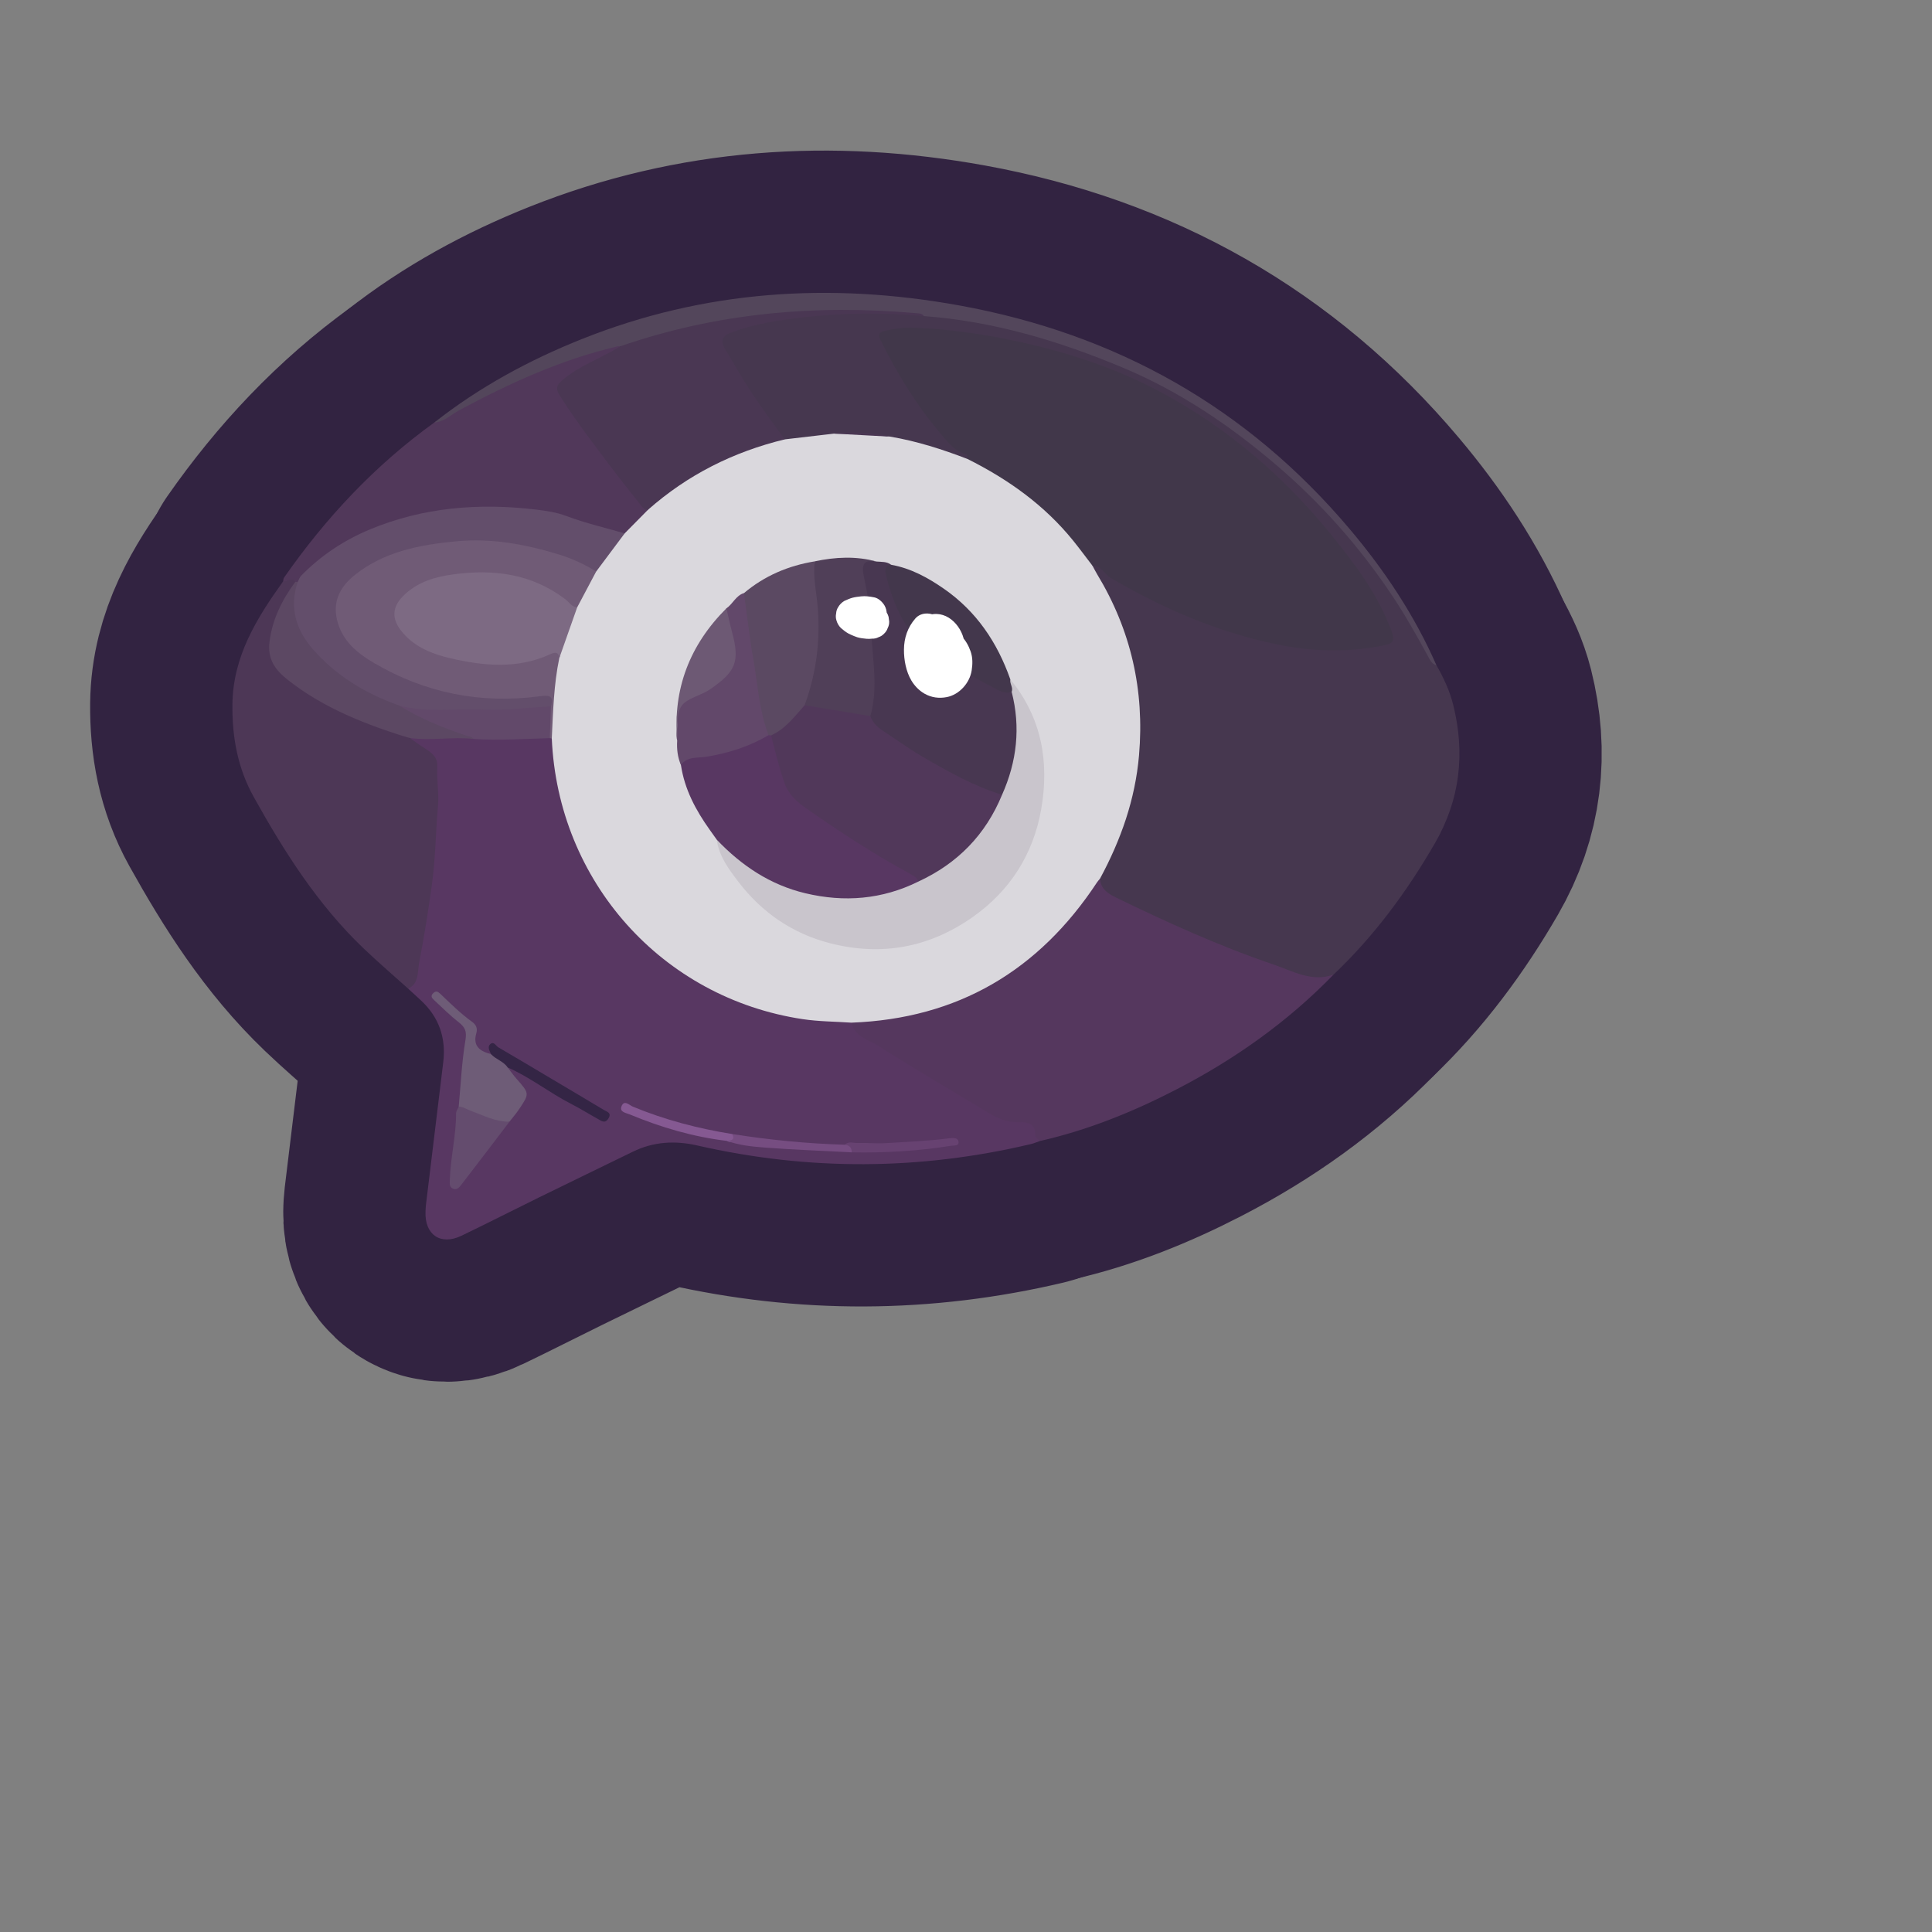 <?xml version="1.0" encoding="UTF-8"?>
<svg id="Pattern" xmlns="http://www.w3.org/2000/svg" width="280" height="280" xmlns:xlink="http://www.w3.org/1999/xlink" viewBox="0 0 280 280">
  <rect x="0" y="0" width="280" height="280" fill="#808080" stroke="none"/>
  <a xlink:href="https://www.notion.so/dmmnotes/discourse-markers-89d9e84773b7402488dabc6e39e1691b?pvs=4">
    <g>
      <g>
        <path d="M193.259,141.254c5.879-5.571,10.624-12.007,14.675-19.001,3.693-6.377,4.434-13.103,2.659-20.162-.503-2-1.379-3.878-2.41-5.672-1.698-2.279-2.731-4.939-4.229-7.341-2.221-3.561-4.558-7.024-7.213-10.28-7.839-9.613-17.199-17.406-28.141-23.214-8.25-4.379-17.047-7.32-26.232-9.073-2.846-.543-5.678-1.167-8.596-1.189-8.402-.646-16.747-.365-24.997,1.507-1.041.236-2.065.519-3.027.985-1.577.765-1.853,1.386-1.035,2.944,1.374,2.616,2.877,5.164,4.568,7.59,1.346,1.931,2.488,4.036,4.455,5.466,2.439.329,4.805-.295,7.202-.543,2.656-.237,5.289-.038,7.908.4,3.275.859,6.608,1.52,9.758,2.817.489.201,1.001.34,1.531.125.605-.553.219-.945-.243-1.275-4.531-3.239-7.129-7.998-9.91-12.608-.55-.911-.977-1.897-1.507-2.822-.598-1.045-.204-1.508.845-1.735.699-.151,1.393-.266,2.111-.248,9.203.227,18.069,2.14,26.77,5.093,11.618,3.943,21.191,10.884,29.713,19.529,4.398,4.461,8.148,9.372,11.35,14.734.766,1.284,1.286,2.654,1.82,4.038.46,1.193.027,1.618-1.072,1.825-4.059.765-8.143.834-12.206.215-9.084-1.383-17.44-4.803-25.378-9.334-.825-.471-1.622-.974-2.343-1.601-.535-.465-1.107-.968-1.876-.378-.111.911.488,1.552.881,2.262,7.339,13.232,7.517,26.665,1.144,40.285-.4.855-.875,1.678-1.121,2.6-.118,1.62.898,2.499,2.163,3.13,6.657,3.325,13.423,6.406,20.428,8.937,2.164.782,4.341,1.533,6.507,2.309,1.767.632,3.428.812,5.048-.314Z" fill="none" stroke="#322341" stroke-linecap="round" stroke-linejoin="round" stroke-width="41.239"/>
        <path d="M59.157,143.285c.605.556,1.212,1.111,1.816,1.669,2.629,2.427,3.69,5.435,3.268,8.965-.822,6.87-1.667,13.738-2.499,20.607-.043.352-.059.709-.073,1.063-.138,3.364,2.185,4.958,5.209,3.504,3.781-1.818,7.516-3.728,11.283-5.576,4.51-2.212,9.034-4.394,13.547-6.599,3.001-1.466,6.108-1.646,9.333-.91,16.132,3.684,32.254,3.617,48.357-.199.453-.107.886-.297,1.329-.449-.636-2.933-.655-2.995-3.491-3.194-1.661-.116-3.062-.824-4.42-1.662-5.466-3.372-11.079-6.503-16.452-10.03-1.096-.719-2.126-1.468-2.938-2.499-.757-.435-1.604-.39-2.425-.415-10.32-.316-19.319-3.992-26.874-10.955-7.79-7.179-12.311-16.105-13.426-26.697-.11-1.044-.04-2.144-.684-3.08-.169-.122-.351-.208-.551-.265-3.614-.14-7.226.253-10.839.007-2.52-.247-5.042.092-7.563-.049-.529-.03-1.059-.007-1.538.273-.474.879.332,1.172.797,1.427,2.004,1.097,2.503,2.702,2.565,4.966.243,8.737-.907,17.303-2.566,25.835-.282,1.452-.678,2.868-1.164,4.261Z" fill="none" stroke="#322341" stroke-linecap="round" stroke-linejoin="round" stroke-width="41.239"/>
        <path d="M123.392,148.213c.486,2.035,2.469,2.453,3.88,3.349,5.323,3.381,10.773,6.56,16.168,9.827,1.289.781,2.64,1.282,4.173,1.245,1.348-.032,2.504.187,2.434,1.979-.009.24.441.498.678.747,6.94-1.569,13.475-4.222,19.774-7.474,8.446-4.361,16.119-9.795,22.759-16.633-3.136,1.12-5.841-.498-8.615-1.44-7.896-2.682-15.475-6.126-22.967-9.767-1.163-.565-2.161-1.259-2.254-2.71-.902-.176-1.032.638-1.347,1.122-6.539,10.048-15.916,15.925-27.42,18.657-1.839.437-3.733.59-5.625.672-.575.025-1.201-.132-1.639.425Z" fill="none" stroke="#322341" stroke-linecap="round" stroke-linejoin="round" stroke-width="41.239"/>
        <path d="M59.157,143.285c1.611-.762,1.336-2.451,1.581-3.716.735-3.79,1.339-7.609,1.866-11.443.515-3.753.535-7.512.868-11.261.172-1.934-.212-3.859-.093-5.809.102-1.658-1.417-2.3-2.564-3.101-.477-.333-.955-.666-1.432-1-.474-.817-1.364-.869-2.127-1.125-5.224-1.752-10.266-3.869-14.697-7.229-3.15-2.389-3.671-3.966-2.62-7.798.457-1.667,1.222-3.186,2.133-4.646.367-.588.907-1.109.894-1.885-.627-1.067-1.276-.541-1.925-.027-3.856,5.37-7.283,10.913-7.356,17.846-.05,4.733.75,9.214,3.104,13.438,4.42,7.93,9.244,15.544,15.851,21.868,2.114,2.023,4.341,3.928,6.517,5.886Z" fill="none" stroke="#322341" stroke-linecap="round" stroke-linejoin="round" stroke-width="41.239"/>
        <path d="M41.041,84.245c.581.109,1.206-.695,1.756.084.169.132.345.143.53.036,8.237-8.258,18.501-10.661,29.737-10.4,5.221.121,10.134,1.522,15.012,3.173.726.246,1.423.601,2.225.505,1.555-.909,2.947-1.985,3.724-3.684-3.985-5.112-8.092-10.134-11.674-15.55-1.547-2.339-1.56-2.427.756-4.013,1.756-1.203,3.735-2.017,5.581-3.066.493-.28,1.324-.33,1.114-1.259-.768-.452-1.509-.086-2.226.123-8.376,2.441-16.395,5.687-23.655,10.617-.303.205-.677.193-.961.412-8.618,6.204-15.759,13.838-21.816,22.521-.089.128-.07.332-.102.501Z" fill="none" stroke="#322341" stroke-linecap="round" stroke-linejoin="round" stroke-width="41.239"/>
        <path d="M62.959,61.224c1.427-.091,2.4-1.126,3.562-1.751,7.323-3.938,14.844-7.375,22.986-9.278.111-.026.235.003.353.007.787.388,1.503-0,2.223-.222,9.034-2.78,18.271-4.243,27.72-4.637,4.141-.173,8.249 0,12.37.198.574.028,1.19-.113,1.716.265,10.094.751,19.643,3.61,28.918,7.507,8.129,3.415,15.345,8.277,22.037,13.971,6.547,5.571,12.185,11.936,16.956,19.085,1.865,2.795,3.503,5.718,5.114,8.66.312.57.554,1.192,1.269,1.39-3.159-7.207-7.473-13.693-12.522-19.684-14.919-17.7-33.918-28.349-56.626-32.468-18.677-3.387-36.97-2.21-54.719,4.877-7.661,3.059-14.855,6.964-21.358,12.08Z" fill="none" stroke="#322341" stroke-linecap="round" stroke-linejoin="round" stroke-width="41.239"/>
        <path d="M93.884,73.907c-1.116,1.13-2.233,2.261-3.349,3.391-2.044,1.364-3.127,3.524-4.512,5.436-1.012,1.743-1.966,3.516-2.83,5.339-1.106,2.448-1.864,5.014-2.615,7.586-.876,3.225-.725,6.547-.949,9.833-.037.538.016,1.061.34,1.521.896,20.717,15.96,37.612,36.352,40.688,2.33.351,4.713.349,7.071.511,15.41-.575,27.17-7.537,35.598-20.335.127-.192.288-.361.433-.541,3.02-5.598,5.101-11.468,5.654-17.874.812-9.422-1.171-18.145-6.061-26.223-.242-.399-.449-.82-.672-1.231-.089-1.142-.87-1.933-1.511-2.747-3.926-4.981-8.659-9.021-14.284-11.982-.721-.38-1.433-.851-2.318-.755-3.644-1.397-7.348-2.591-11.208-3.241-2.705-.324-5.419-.468-8.143-.44-2.385.278-4.77.557-7.155.835-2.02-.192-3.811.673-5.628,1.307-4.785,1.67-9.147,4.114-12.983,7.451-.483.42-1.045.793-1.231,1.47Z" fill="none" stroke="#322341" stroke-linecap="round" stroke-linejoin="round" stroke-width="41.239"/>
        <path d="M140.231,66.525c5.88,2.938,11.14,6.681,15.305,11.835.965,1.194,1.874,2.432,2.809,3.65,1.284-.08,1.681,1.186,2.578,1.714,7.531,4.433,15.475,7.859,24.045,9.644,5.11,1.065,10.291,1.231,15.458.184,1.265-.256,1.863-.432,1.221-2.152-1.96-5.246-5.228-9.591-8.682-13.858-6.876-8.495-15.045-15.507-24.659-20.672-6.772-3.639-14.08-5.976-21.628-7.554-4.689-.98-9.4-1.625-14.184-1.825-1.442-.061-2.802.128-4.198.442-.94.212-1.074.558-.699,1.315,2.441,4.934,5.313,9.611,8.885,13.793.902,1.056,1.87,2.328,3.407,2.745.344.093.343.439.343.74Z" fill="none" stroke="#322341" stroke-linecap="round" stroke-linejoin="round" stroke-width="41.239"/>
        <path d="M93.884,73.907c5.748-5.09,12.4-8.425,19.842-10.228-1.592-2.233-3.242-4.427-4.757-6.711-1.336-2.013-2.517-4.129-3.778-6.193-.756-1.237-.732-2.035.88-2.628,3.355-1.233,6.856-1.746,10.347-2.156,5.803-.681,11.641-.702,17.472-.186-.271-.405-.7-.379-1.111-.416-14.632-1.298-28.975-.024-42.919,4.811-2.715,1.732-5.836,2.743-8.349,4.873-.991.84-.935,1.382-.337,2.329,2.325,3.677,4.989,7.108,7.597,10.579,1.375,1.83,2.833,3.598,4.236,5.408.237.305.504.48.876.518Z" fill="none" stroke="#322341" stroke-linecap="round" stroke-linejoin="round" stroke-width="41.239"/>
        <path d="M120.88,62.844c2.714.147,5.429.293,8.143.44-2.688-.629-5.403-.774-8.143-.44Z" fill="none" stroke="#322341" stroke-linecap="round" stroke-linejoin="round" stroke-width="41.239"/>
        <path d="M83.651,88.019c.918-1.732,1.836-3.464,2.754-5.196-.218-.778-.88-1.101-1.52-1.387-9.997-4.453-20.095-5.022-30.267-.637-2.248.969-4.219,2.345-5.479,4.591-1.573,2.806-.99,6.193,1.649,8.663,3.139,2.936,6.876,4.796,10.987,5.923,5.4,1.48,10.862,2.411,16.478,1.459,1.01-.171,1.303.227,1.159,1.147.003,1.472-.577,2.979.271,4.396.095.015.19.028.286.038.192-3.895.287-7.799,1.087-11.637.362-.854-.134-1.064-.834-1.079-.42-.009-.808.169-1.198.311-5.78,2.108-11.419,1.341-16.97-.874-1.392-.556-2.6-1.431-3.504-2.65-1.193-1.608-1.076-3.033.323-4.454,1.426-1.449,3.232-2.239,5.165-2.603,6.461-1.217,12.639-.825,18.012,3.559.457.373.94.763,1.601.431Z" fill="none" stroke="#322341" stroke-linecap="round" stroke-linejoin="round" stroke-width="41.239"/>
        <path d="M43.146,84.349c-.116-.005-.233-.011-.349-.019-1.901,2.588-3.296,5.331-3.73,8.621-.35,2.655.883,4.202,2.727,5.646,4.805,3.764,10.331,6.051,16.072,7.904.502.162,1.012.303,1.518.454,3.078.419,6.171-.208,9.25.137-.016-.928-.842-.884-1.387-1.066-3.207-1.075-6.226-2.574-9.264-4.029-3.75-1.608-7.298-3.551-10.391-6.255-3.206-2.804-5.121-6.123-4.268-10.565.057-.297.033-.585-.178-.829Z" fill="none" stroke="#322341" stroke-linecap="round" stroke-linejoin="round" stroke-width="41.239"/>
        <path d="M73.832,162.567c.464-.596.964-1.168,1.385-1.794,1.543-2.294,1.526-2.295-.362-4.428-.46-.52-.857-1.096-1.284-1.647-.226-1.363-1.274-1.698-2.408-1.926-1.57-.395-2.675-1.153-2.135-3.006.222-.762-.056-1.278-.604-1.671-1.677-1.204-3.132-2.655-4.62-4.07-.361-.343-.627-.468-1.026-.081-.46.444-.135.748.163,1.024,1.161,1.077,2.284,2.205,3.529,3.177.923.721,1.204,1.31.985,2.607-.538,3.176-.676,6.421-.974,9.638,2.242,1.43,4.478,2.881,7.352,2.177Z" fill="none" stroke="#322341" stroke-linecap="round" stroke-linejoin="round" stroke-width="41.239"/>
        <path d="M57.857,102.244c3.075,1.945,6.435,3.256,9.862,4.414.328.111.706.082.913.436,3.687.254,7.368-.025,11.051-.117.056-1.536.112-3.072.168-4.608-.608-.654-1.391-.537-2.152-.474-4.819.397-9.652.307-14.479.427-1.119.028-2.237-.078-3.343-.298-.689-.137-1.399-.323-2.021.22Z" fill="none" stroke="#322341" stroke-linecap="round" stroke-linejoin="round" stroke-width="41.239"/>
        <path d="M73.832,162.567c-2.059.017-3.845-.944-5.705-1.624-.546-.199-1.025-.581-1.647-.553-.133.326-.382.653-.381.979.01,3.203-.799,6.326-.9,9.515-.017.528-.145,1.158.469,1.397.618.241.998-.333,1.297-.72,2.31-2.981,4.582-5.993,6.866-8.994Z" fill="none" stroke="#322341" stroke-linecap="round" stroke-linejoin="round" stroke-width="41.239"/>
        <path d="M71.163,152.773c.699.771,1.807,1.031,2.408,1.926,3.263,1.424,6.052,3.674,9.207,5.288,1.315.673,2.571,1.462,3.865,2.176.494.273,1.016.735,1.517-.039.552-.853-.224-1.008-.677-1.281-2.633-1.584-5.279-3.145-7.921-4.714-2.438-1.448-4.869-2.909-7.322-4.33-.365-.212-.665-.919-1.167-.493-.483.41-.124.983.091,1.467Z" fill="none" stroke="#322341" stroke-linecap="round" stroke-linejoin="round" stroke-width="41.239"/>
        <path d="M106.129,164.356c-4.954-.796-9.778-2.053-14.425-3.978-.483-.2-1.239-1.038-1.627-.055-.34.862.647.961,1.2,1.191,4.53,1.882,9.201,3.258,14.088,3.834.409.309.763.167,1.033-.182.282-.364.077-.624-.269-.81Z" fill="none" stroke="#322341" stroke-linecap="round" stroke-linejoin="round" stroke-width="41.239"/>
        <path d="M106.129,164.356c.412.844-.159.931-.764.992,1.774.643,3.647.826,5.493.966,4.184.319,8.381.472,12.573.692.339-.97-.001-1.33-.992-1.104-5.47-.157-10.905-.694-16.31-1.546Z" fill="none" stroke="#322341" stroke-linecap="round" stroke-linejoin="round" stroke-width="41.239"/>
        <path d="M122.439,165.902c.653.079,1.021.413.993,1.104,4.812.09,9.601-.18,14.357-.946.442-.071,1.167.061,1.133-.536-.039-.676-.811-.624-1.3-.56-3.083.401-6.182.519-9.281.707-1.365.083-2.701-.067-4.049-.022-.623.021-1.3-.301-1.852.253Z" fill="none" stroke="#322341" stroke-linecap="round" stroke-linejoin="round" stroke-width="41.239"/>
        <path d="M57.857,102.244c4.001,1.093,8.1.402,12.148.588,3.268.15,6.564-.287,9.846-.463.527-1.738-.543-1.605-1.677-1.456-8.537,1.121-16.562-.475-23.965-4.827-2.419-1.422-4.627-3.171-5.366-6.254-.696-2.903.681-4.994,2.599-6.52,4.25-3.383,9.408-4.364,14.714-4.866,5.098-.482,9.97.436,14.785,1.895,1.919.581,3.747,1.425,5.464,2.483,1.377-1.841,2.753-3.683,4.129-5.524-2.82-.816-5.697-1.479-8.436-2.51-1.454-.547-2.972-.765-4.398-.936-8.254-.989-16.385-.345-24.143,2.896-3.733,1.559-7.074,3.782-9.919,6.693-.232.237-.332.602-.493.907-1.235,3.662-.255,6.916,2.154,9.686,3.388,3.896,7.697,6.504,12.558,8.209Z" fill="none" stroke="#322341" stroke-linecap="round" stroke-linejoin="round" stroke-width="41.239"/>
        <path d="M103.88,121.695c.318,2.379,1.721,4.241,3.094,6.049,3.432,4.519,7.927,7.595,13.436,8.985,7.368,1.858,14.219.61,20.488-3.771,5.512-3.852,8.86-9.189,10-15.676,1.194-6.794.091-13.277-4.474-18.818-.593.599-.205,1.287-.185,1.944,1.116,4.934.663,9.723-1.329,14.367-2.33,5.851-6.434,10.005-12.111,12.656-9.983,4.283-18.946,2.603-26.978-4.587-.567-.508-1.095-1.103-1.941-1.148Z" fill="none" stroke="#322341" stroke-linecap="round" stroke-linejoin="round" stroke-width="41.239"/>
        <path d="M103.88,121.695c3.577,3.753,7.74,6.549,12.843,7.763,5.644,1.342,11.118.9,16.363-1.689.248-1.151-.757-1.359-1.403-1.726-4.779-2.71-9.342-5.751-13.931-8.764-2.737-1.796-3.944-4.254-4.645-7.19-.301-1.26-.5-2.547-1.309-3.622-.166-.092-.344-.136-.534-.136-3.611,1.702-7.407,2.753-11.355,3.31-.614.087-1.547.102-1.223,1.231.525,3.518,2.145,6.548,4.179,9.395.339.475.677.951,1.015,1.427Z" fill="none" stroke="#322341" stroke-linecap="round" stroke-linejoin="round" stroke-width="41.239"/>
        <path d="M145.227,115.185c2.152-4.817,2.711-9.783,1.392-14.923-4.119-1.554-7.844-3.797-11.487-6.256-3.474-2.346-4.713-5.916-5.963-9.562-.298-.87-.393-1.725-.018-2.591-.63-.487-1.385-.411-2.111-.47-2.413-.465-2.726-.276-2.318,2.061.869,4.968,1.211,9.974,1.437,15.001.075,1.673-.177,3.301-.34,4.944.072,1.145.664,1.972,1.567,2.64,4.962,3.669,10.348,6.587,15.978,9.077.601.266,1.224.469,1.863.08Z" fill="none" stroke="#322341" stroke-linecap="round" stroke-linejoin="round" stroke-width="41.239"/>
        <path d="M83.651,88.019c-.803-.053-1.171-.754-1.723-1.174-4.878-3.706-10.406-4.402-16.284-3.596-2.563.351-4.955,1.053-6.918,2.84-1.987,1.809-2.089,3.654-.279,5.704,1.806,2.045,4.253,3.007,6.782,3.595,4.821,1.122,9.674,1.6,14.405-.521.626-.281,1.277-.577,1.422.509.865-2.452,1.73-4.905,2.595-7.358Z" fill="none" stroke="#322341" stroke-linecap="round" stroke-linejoin="round" stroke-width="41.239"/>
        <path d="M111.388,106.549c.121.009.242.018.363.028,1.015.232,1.657-.466,2.291-1.019,1.188-1.037,2.295-2.167,3.086-3.562,2.656-6.773,2.433-13.678.958-20.641-3.826.624-7.278,2.085-10.259,4.596-.442.662-.209,1.373-.144,2.069.499,5.302,1.448,10.537,2.365,15.777.18,1.029.244,2.153,1.34,2.753Z" fill="none" stroke="#322341" stroke-linecap="round" stroke-linejoin="round" stroke-width="41.239"/>
        <path d="M118.086,81.354c-.303,2.232.24,4.423.42,6.62.403,4.906-.209,9.625-1.89,14.228.359.533.911.769,1.501.85,2.343.322,4.669.761,7.025.992.36.035.71-.002.998-.259,1.162-4.114.287-8.258.132-12.385-.103-2.743-.556-5.46-1.129-8.152-.332-1.563.3-2.225,1.897-1.867-2.982-.816-5.968-.657-8.955-.028Z" fill="none" stroke="#322341" stroke-linecap="round" stroke-linejoin="round" stroke-width="41.239"/>
        <path d="M111.388,106.549c-1.37-3.545-1.561-7.331-2.21-11.019-.558-3.174-.909-6.385-1.351-9.58-1.179.356-1.611,1.573-2.547,2.209-.607,1.332.081,2.545.399,3.768.93,3.581.392,5.17-2.614,7.295-.773.547-1.51,1.244-2.404,1.495-2.098.589-2.737,1.955-2.526,3.969.092.874-.235,1.761.008,2.642-.078,1.222.058,2.41.544,3.545.908-1.281,2.396-.994,3.624-1.191,3.226-.52,6.262-1.48,9.078-3.133Z" fill="none" stroke="#322341" stroke-linecap="round" stroke-linejoin="round" stroke-width="41.239"/>
        <path d="M129.151,81.852c-1.098.169-.867.97-.705,1.634,1.269,5.198,3.59,9.683,8.518,12.366,2.486,1.354,4.96,2.731,7.467,4.046.658.345,1.394.641,2.188.363.253-.634-.314-1.179-.195-1.798-1.88-5.349-4.91-9.863-9.62-13.131-2.335-1.62-4.805-2.974-7.653-3.481Z" fill="none" stroke="#322341" stroke-linecap="round" stroke-linejoin="round" stroke-width="41.239"/>
        <path d="M98.142,107.328c.155-1.697-.213-3.74.616-4.989.774-1.166,2.792-1.503,4.162-2.447,3.738-2.577,4.332-4.003,3.168-8.306-.306-1.132-.541-2.284-.808-3.427-5.303,5.301-7.78,11.654-7.138,19.169Z" fill="none" stroke="#322341" stroke-linecap="round" stroke-linejoin="round" stroke-width="41.239"/>
        <path d="M126.139,103.785c-3.175-.528-6.349-1.055-9.524-1.583-1.46,1.638-2.774,3.438-4.865,4.374.601,2.324,1.157,4.658,1.958,6.929.587,1.667,1.8,2.713,3.172,3.673,4.88,3.416,9.864,6.664,15.102,9.51.468.254.948.502,1.104,1.079,5.68-2.619,9.76-6.782,12.141-12.583-4.138-1.266-7.871-3.394-11.578-5.549-1.979-1.151-3.834-2.513-5.752-3.769-.798-.522-1.435-1.166-1.758-2.082Z" fill="none" stroke="#322341" stroke-linecap="round" stroke-linejoin="round" stroke-width="41.239"/>
      </g>
      <g>
        <path d="M193.259,141.254c5.879-5.571,10.624-12.007,14.675-19.001,3.693-6.377,4.434-13.103,2.659-20.162-.503-2-1.379-3.878-2.41-5.672-1.698-2.279-2.731-4.939-4.229-7.341-2.221-3.561-4.558-7.024-7.213-10.28-7.839-9.613-17.199-17.406-28.141-23.214-8.25-4.379-17.047-7.32-26.232-9.073-2.846-.543-5.678-1.167-8.596-1.189-8.402-.646-16.747-.365-24.997,1.507-1.041.236-2.065.519-3.027.985-1.577.765-1.853,1.386-1.035,2.944,1.374,2.616,2.877,5.164,4.568,7.59,1.346,1.931,2.488,4.036,4.455,5.466,2.439.329,4.805-.295,7.202-.543,2.656-.237,5.289-.038,7.908.4,3.275.859,6.608,1.52,9.758,2.817.489.201,1.001.34,1.531.125.605-.553.219-.945-.243-1.275-4.531-3.239-7.129-7.998-9.91-12.608-.55-.911-.977-1.897-1.507-2.822-.598-1.045-.204-1.508.845-1.735.699-.151,1.393-.266,2.111-.248,9.203.227,18.069,2.14,26.77,5.093,11.618,3.943,21.191,10.884,29.713,19.529,4.398,4.461,8.148,9.372,11.35,14.734.766,1.284,1.286,2.654,1.82,4.038.46,1.193.027,1.618-1.072,1.825-4.059.765-8.143.834-12.206.215-9.084-1.383-17.44-4.803-25.378-9.334-.825-.471-1.622-.974-2.343-1.601-.535-.465-1.107-.968-1.876-.378-.111.911.488,1.552.881,2.262,7.339,13.232,7.517,26.665,1.144,40.285-.4.855-.875,1.678-1.121,2.6-.118,1.62.898,2.499,2.163,3.13,6.657,3.325,13.423,6.406,20.428,8.937,2.164.782,4.341,1.533,6.507,2.309,1.767.632,3.428.812,5.048-.314Z" fill="#46374f" stroke-width="0"/>
        <path d="M59.157,143.285c.605.556,1.212,1.111,1.816,1.669,2.629,2.427,3.69,5.435,3.268,8.965-.822,6.87-1.667,13.738-2.499,20.607-.043.352-.059.709-.073,1.063-.138,3.364,2.185,4.958,5.209,3.504,3.781-1.818,7.516-3.728,11.283-5.576,4.51-2.212,9.034-4.394,13.547-6.599,3.001-1.466,6.108-1.646,9.333-.91,16.132,3.684,32.254,3.617,48.357-.199.453-.107.886-.297,1.329-.449-.636-2.933-.655-2.995-3.491-3.194-1.661-.116-3.062-.824-4.42-1.662-5.466-3.372-11.079-6.503-16.452-10.03-1.096-.719-2.126-1.468-2.938-2.499-.757-.435-1.604-.39-2.425-.415-10.32-.316-19.319-3.992-26.874-10.955-7.79-7.179-12.311-16.105-13.426-26.697-.11-1.044-.04-2.144-.684-3.08-.169-.122-.351-.208-.551-.265-3.614-.14-7.226.253-10.839.007-2.52-.247-5.042.092-7.563-.049-.529-.03-1.059-.007-1.538.273-.474.879.332,1.172.797,1.427,2.004,1.097,2.503,2.702,2.565,4.966.243,8.737-.907,17.303-2.566,25.835-.282,1.452-.678,2.868-1.164,4.261Z" fill="#583762" stroke-width="0"/>
        <path d="M123.392,148.213c.486,2.035,2.469,2.453,3.88,3.349,5.323,3.381,10.773,6.56,16.168,9.827,1.289.781,2.64,1.282,4.173,1.245,1.348-.032,2.504.187,2.434,1.979-.009.24.441.498.678.747,6.94-1.569,13.475-4.222,19.774-7.474,8.446-4.361,16.119-9.795,22.759-16.633-3.136,1.12-5.841-.498-8.615-1.44-7.896-2.682-15.475-6.126-22.967-9.767-1.163-.565-2.161-1.259-2.254-2.71-.902-.176-1.032.638-1.347,1.122-6.539,10.048-15.916,15.925-27.42,18.657-1.839.437-3.733.59-5.625.672-.575.025-1.201-.132-1.639.425Z" fill="#55375e" stroke-width="0"/>
        <path d="M59.157,143.285c1.611-.762,1.336-2.451,1.581-3.716.735-3.79,1.339-7.609,1.866-11.443.515-3.753.535-7.512.868-11.261.172-1.934-.212-3.859-.093-5.809.102-1.658-1.417-2.3-2.564-3.101-.477-.333-.955-.666-1.432-1-.474-.817-1.364-.869-2.127-1.125-5.224-1.752-10.266-3.869-14.697-7.229-3.15-2.389-3.671-3.966-2.62-7.798.457-1.667,1.222-3.186,2.133-4.646.367-.588.907-1.109.894-1.885-.627-1.067-1.276-.541-1.925-.027-3.856,5.37-7.283,10.913-7.356,17.846-.05,4.733.75,9.214,3.104,13.438,4.42,7.93,9.244,15.544,15.851,21.868,2.114,2.023,4.341,3.928,6.517,5.886Z" fill="#4d3756" stroke-width="0"/>
        <path d="M41.041,84.245c.581.109,1.206-.695,1.756.084.169.132.345.143.53.036,8.237-8.258,18.501-10.661,29.737-10.4,5.221.121,10.134,1.522,15.012,3.173.726.246,1.423.601,2.225.505,1.555-.909,2.947-1.985,3.724-3.684-3.985-5.112-8.092-10.134-11.674-15.55-1.547-2.339-1.56-2.427.756-4.013,1.756-1.203,3.735-2.017,5.581-3.066.493-.28,1.324-.33,1.114-1.259-.768-.452-1.509-.086-2.226.123-8.376,2.441-16.395,5.687-23.655,10.617-.303.205-.677.193-.961.412-8.618,6.204-15.759,13.838-21.816,22.521-.089.128-.07.332-.102.501Z" fill="#51385a" stroke-width="0"/>
        <path d="M62.959,61.224c1.427-.091,2.4-1.126,3.562-1.751,7.323-3.938,14.844-7.375,22.986-9.278.111-.026.235.003.353.007.787.388,1.503-0,2.223-.222,9.034-2.78,18.271-4.243,27.72-4.637,4.141-.173,8.249 0,12.37.198.574.028,1.19-.113,1.716.265,10.094.751,19.643,3.61,28.918,7.507,8.129,3.415,15.345,8.277,22.037,13.971,6.547,5.571,12.185,11.936,16.956,19.085,1.865,2.795,3.503,5.718,5.114,8.66.312.57.554,1.192,1.269,1.39-3.159-7.207-7.473-13.693-12.522-19.684-14.919-17.7-33.918-28.349-56.626-32.468-18.677-3.387-36.97-2.21-54.719,4.877-7.661,3.059-14.855,6.964-21.358,12.08Z" fill="#53465b" stroke-width="0"/>
        <path d="M93.884,73.907c-1.116,1.13-2.233,2.261-3.349,3.391-2.044,1.364-3.127,3.524-4.512,5.436-1.012,1.743-1.966,3.516-2.83,5.339-1.106,2.448-1.864,5.014-2.615,7.586-.876,3.225-.725,6.547-.949,9.833-.037.538.016,1.061.34,1.521.896,20.717,15.96,37.612,36.352,40.688,2.33.351,4.713.349,7.071.511,15.41-.575,27.17-7.537,35.598-20.335.127-.192.288-.361.433-.541,3.02-5.598,5.101-11.468,5.654-17.874.812-9.422-1.171-18.145-6.061-26.223-.242-.399-.449-.82-.672-1.231-.089-1.142-.87-1.933-1.511-2.747-3.926-4.981-8.659-9.021-14.284-11.982-.721-.38-1.433-.851-2.318-.755-3.644-1.397-7.348-2.591-11.208-3.241-2.705-.324-5.419-.468-8.143-.44-2.385.278-4.77.557-7.155.835-2.02-.192-3.811.673-5.628,1.307-4.785,1.67-9.147,4.114-12.983,7.451-.483.42-1.045.793-1.231,1.47Z" fill="#dad8dd" stroke-width="0"/>
        <path d="M140.231,66.525c5.88,2.938,11.14,6.681,15.305,11.835.965,1.194,1.874,2.432,2.809,3.65,1.284-.08,1.681,1.186,2.578,1.714,7.531,4.433,15.475,7.859,24.045,9.644,5.11,1.065,10.291,1.231,15.458.184,1.265-.256,1.863-.432,1.221-2.152-1.96-5.246-5.228-9.591-8.682-13.858-6.876-8.495-15.045-15.507-24.659-20.672-6.772-3.639-14.08-5.976-21.628-7.554-4.689-.98-9.4-1.625-14.184-1.825-1.442-.061-2.802.128-4.198.442-.94.212-1.074.558-.699,1.315,2.441,4.934,5.313,9.611,8.885,13.793.902,1.056,1.87,2.328,3.407,2.745.344.093.343.439.343.74Z" fill="#41374a" stroke-width="0"/>
        <path d="M93.884,73.907c5.748-5.09,12.4-8.425,19.842-10.228-1.592-2.233-3.242-4.427-4.757-6.711-1.336-2.013-2.517-4.129-3.778-6.193-.756-1.237-.732-2.035.88-2.628,3.355-1.233,6.856-1.746,10.347-2.156,5.803-.681,11.641-.702,17.472-.186-.271-.405-.7-.379-1.111-.416-14.632-1.298-28.975-.024-42.919,4.811-2.715,1.732-5.836,2.743-8.349,4.873-.991.84-.935,1.382-.337,2.329,2.325,3.677,4.989,7.108,7.597,10.579,1.375,1.83,2.833,3.598,4.236,5.408.237.305.504.48.876.518Z" fill="#4a3753" stroke-width="0"/>
        <path d="M120.88,62.844c2.714.147,5.429.293,8.143.44-2.688-.629-5.403-.774-8.143-.44Z" fill="#4a3753" stroke-width="0"/>
        <path d="M83.651,88.019c.918-1.732,1.836-3.464,2.754-5.196-.218-.778-.88-1.101-1.52-1.387-9.997-4.453-20.095-5.022-30.267-.637-2.248.969-4.219,2.345-5.479,4.591-1.573,2.806-.99,6.193,1.649,8.663,3.139,2.936,6.876,4.796,10.987,5.923,5.4,1.48,10.862,2.411,16.478,1.459,1.01-.171,1.303.227,1.159,1.147.003,1.472-.577,2.979.271,4.396.095.015.19.028.286.038.192-3.895.287-7.799,1.087-11.637.362-.854-.134-1.064-.834-1.079-.42-.009-.808.169-1.198.311-5.78,2.108-11.419,1.341-16.97-.874-1.392-.556-2.6-1.431-3.504-2.65-1.193-1.608-1.076-3.033.323-4.454,1.426-1.449,3.232-2.239,5.165-2.603,6.461-1.217,12.639-.825,18.012,3.559.457.373.94.763,1.601.431Z" fill="#705b76" stroke-width="0"/>
        <path d="M43.146,84.349c-.116-.005-.233-.011-.349-.019-1.901,2.588-3.296,5.331-3.73,8.621-.35,2.655.883,4.202,2.727,5.646,4.805,3.764,10.331,6.051,16.072,7.904.502.162,1.012.303,1.518.454,3.078.419,6.171-.208,9.25.137-.016-.928-.842-.884-1.387-1.066-3.207-1.075-6.226-2.574-9.264-4.029-3.75-1.608-7.298-3.551-10.391-6.255-3.206-2.804-5.121-6.123-4.268-10.565.057-.297.033-.585-.178-.829Z" fill="#5c4863" stroke-width="0"/>
        <path d="M73.832,162.567c.464-.596.964-1.168,1.385-1.794,1.543-2.294,1.526-2.295-.362-4.428-.46-.52-.857-1.096-1.284-1.647-.226-1.363-1.274-1.698-2.408-1.926-1.57-.395-2.675-1.153-2.135-3.006.222-.762-.056-1.278-.604-1.671-1.677-1.204-3.132-2.655-4.62-4.07-.361-.343-.627-.468-1.026-.081-.46.444-.135.748.163,1.024,1.161,1.077,2.284,2.205,3.529,3.177.923.721,1.204,1.31.985,2.607-.538,3.176-.676,6.421-.974,9.638,2.242,1.43,4.478,2.881,7.352,2.177Z" fill="#6e5c77" stroke-width="0"/>
        <path d="M57.857,102.244c3.075,1.945,6.435,3.256,9.862,4.414.328.111.706.082.913.436,3.687.254,7.368-.025,11.051-.117.056-1.536.112-3.072.168-4.608-.608-.654-1.391-.537-2.152-.474-4.819.397-9.652.307-14.479.427-1.119.028-2.237-.078-3.343-.298-.689-.137-1.399-.323-2.021.22Z" fill="#62496a" stroke-width="0"/>
        <path d="M73.832,162.567c-2.059.017-3.845-.944-5.705-1.624-.546-.199-1.025-.581-1.647-.553-.133.326-.382.653-.381.979.01,3.203-.799,6.326-.9,9.515-.017.528-.145,1.158.469,1.397.618.241.998-.333,1.297-.72,2.31-2.981,4.582-5.993,6.866-8.994Z" fill="#644c6e" stroke-width="0"/>
        <path d="M71.163,152.773c.699.771,1.807,1.031,2.408,1.926,3.263,1.424,6.052,3.674,9.207,5.288,1.315.673,2.571,1.462,3.865,2.176.494.273,1.016.735,1.517-.039.552-.853-.224-1.008-.677-1.281-2.633-1.584-5.279-3.145-7.921-4.714-2.438-1.448-4.869-2.909-7.322-4.33-.365-.212-.665-.919-1.167-.493-.483.41-.124.983.091,1.467Z" fill="#342545" stroke-width="0"/>
        <path d="M106.129,164.356c-4.954-.796-9.778-2.053-14.425-3.978-.483-.2-1.239-1.038-1.627-.055-.34.862.647.961,1.2,1.191,4.53,1.882,9.201,3.258,14.088,3.834.409.309.763.167,1.033-.182.282-.364.077-.624-.269-.81Z" fill="#855992" stroke-width="0"/>
        <path d="M106.129,164.356c.412.844-.159.931-.764.992,1.774.643,3.647.826,5.493.966,4.184.319,8.381.472,12.573.692.339-.97-.001-1.33-.992-1.104-5.47-.157-10.905-.694-16.31-1.546Z" fill="#764d81" stroke-width="0"/>
        <path d="M122.439,165.902c.653.079,1.021.413.993,1.104,4.812.09,9.601-.18,14.357-.946.442-.071,1.167.061,1.133-.536-.039-.676-.811-.624-1.3-.56-3.083.401-6.182.519-9.281.707-1.365.083-2.701-.067-4.049-.022-.623.021-1.3-.301-1.852.253Z" fill="#674271" stroke-width="0"/>
        <path d="M57.857,102.244c4.001,1.093,8.1.402,12.148.588,3.268.15,6.564-.287,9.846-.463.527-1.738-.543-1.605-1.677-1.456-8.537,1.121-16.562-.475-23.965-4.827-2.419-1.422-4.627-3.171-5.366-6.254-.696-2.903.681-4.994,2.599-6.52,4.25-3.383,9.408-4.364,14.714-4.866,5.098-.482,9.97.436,14.785,1.895,1.919.581,3.747,1.425,5.464,2.483,1.377-1.841,2.753-3.683,4.129-5.524-2.82-.816-5.697-1.479-8.436-2.51-1.454-.547-2.972-.765-4.398-.936-8.254-.989-16.385-.345-24.143,2.896-3.733,1.559-7.074,3.782-9.919,6.693-.232.237-.332.602-.493.907-1.235,3.662-.255,6.916,2.154,9.686,3.388,3.896,7.697,6.504,12.558,8.209Z" fill="#634e6b" stroke-width="0"/>
        <path d="M103.88,121.695c.318,2.379,1.721,4.241,3.094,6.049,3.432,4.519,7.927,7.595,13.436,8.985,7.368,1.858,14.219.61,20.488-3.771,5.512-3.852,8.86-9.189,10-15.676,1.194-6.794.091-13.277-4.474-18.818-.593.599-.205,1.287-.185,1.944,1.116,4.934.663,9.723-1.329,14.367-2.33,5.851-6.434,10.005-12.111,12.656-9.983,4.283-18.946,2.603-26.978-4.587-.567-.508-1.095-1.103-1.941-1.148Z" fill="#c9c5cc" stroke-width="0"/>
        <path d="M103.88,121.695c3.577,3.753,7.74,6.549,12.843,7.763,5.644,1.342,11.118.9,16.363-1.689.248-1.151-.757-1.359-1.403-1.726-4.779-2.71-9.342-5.751-13.931-8.764-2.737-1.796-3.944-4.254-4.645-7.19-.301-1.26-.5-2.547-1.309-3.622-.166-.092-.344-.136-.534-.136-3.611,1.702-7.407,2.753-11.355,3.31-.614.087-1.547.102-1.223,1.231.525,3.518,2.145,6.548,4.179,9.395.339.475.677.951,1.015,1.427Z" fill="#583762" stroke-width="0"/>
        <path d="M145.227,115.185c2.152-4.817,2.711-9.783,1.392-14.923-4.119-1.554-7.844-3.797-11.487-6.256-3.474-2.346-4.713-5.916-5.963-9.562-.298-.87-.393-1.725-.018-2.591-.63-.487-1.385-.411-2.111-.47-2.413-.465-2.726-.276-2.318,2.061.869,4.968,1.211,9.974,1.437,15.001.075,1.673-.177,3.301-.34,4.944.072,1.145.664,1.972,1.567,2.64,4.962,3.669,10.348,6.587,15.978,9.077.601.266,1.224.469,1.863.08Z" fill="#483751" stroke-width="0"/>
        <path d="M83.651,88.019c-.803-.053-1.171-.754-1.723-1.174-4.878-3.706-10.406-4.402-16.284-3.596-2.563.351-4.955,1.053-6.918,2.84-1.987,1.809-2.089,3.654-.279,5.704,1.806,2.045,4.253,3.007,6.782,3.595,4.821,1.122,9.674,1.6,14.405-.521.626-.281,1.277-.577,1.422.509.865-2.452,1.73-4.905,2.595-7.358Z" fill="#7d6a83" stroke-width="0"/>
        <path d="M111.388,106.549c.121.009.242.018.363.028,1.015.232,1.657-.466,2.291-1.019,1.188-1.037,2.295-2.167,3.086-3.562,2.656-6.773,2.433-13.678.958-20.641-3.826.624-7.278,2.085-10.259,4.596-.442.662-.209,1.373-.144,2.069.499,5.302,1.448,10.537,2.365,15.777.18,1.029.244,2.153,1.34,2.753Z" fill="#5b4962" stroke-width="0"/>
        <path d="M118.086,81.354c-.303,2.232.24,4.423.42,6.62.403,4.906-.209,9.625-1.89,14.228.359.533.911.769,1.501.85,2.343.322,4.669.761,7.025.992.36.035.71-.002.998-.259,1.162-4.114.287-8.258.132-12.385-.103-2.743-.556-5.46-1.129-8.152-.332-1.563.3-2.225,1.897-1.867-2.982-.816-5.968-.657-8.955-.028Z" fill="#503f58" stroke-width="0"/>
        <path d="M111.388,106.549c-1.37-3.545-1.561-7.331-2.21-11.019-.558-3.174-.909-6.385-1.351-9.58-1.179.356-1.611,1.573-2.547,2.209-.607,1.332.081,2.545.399,3.768.93,3.581.392,5.17-2.614,7.295-.773.547-1.51,1.244-2.404,1.495-2.098.589-2.737,1.955-2.526,3.969.092.874-.235,1.761.008,2.642-.078,1.222.058,2.41.544,3.545.908-1.281,2.396-.994,3.624-1.191,3.226-.52,6.262-1.48,9.078-3.133Z" fill="#62486a" stroke-width="0"/>
        <path d="M129.151,81.852c-1.098.169-.867.97-.705,1.634,1.269,5.198,3.59,9.683,8.518,12.366,2.486,1.354,4.96,2.731,7.467,4.046.658.345,1.394.641,2.188.363.253-.634-.314-1.179-.195-1.798-1.88-5.349-4.91-9.863-9.62-13.131-2.335-1.62-4.805-2.974-7.653-3.481Z" fill="#43374c" stroke-width="0"/>
        <path d="M98.142,107.328c.155-1.697-.213-3.74.616-4.989.774-1.166,2.792-1.503,4.162-2.447,3.738-2.577,4.332-4.003,3.168-8.306-.306-1.132-.541-2.284-.808-3.427-5.303,5.301-7.78,11.654-7.138,19.169Z" fill="#6d5974" stroke-width="0"/>
        <path d="M126.139,103.785c-3.175-.528-6.349-1.055-9.524-1.583-1.46,1.638-2.774,3.438-4.865,4.374.601,2.324,1.157,4.658,1.958,6.929.587,1.667,1.8,2.713,3.172,3.673,4.88,3.416,9.864,6.664,15.102,9.51.468.254.948.502,1.104,1.079,5.68-2.619,9.76-6.782,12.141-12.583-4.138-1.266-7.871-3.394-11.578-5.549-1.979-1.151-3.834-2.513-5.752-3.769-.798-.522-1.435-1.166-1.758-2.082Z" fill="#51385a" stroke-width="0"/>
      </g>
    </g>
  </a>
  <path d="M132.658,89.637c-1.114,1.275-1.639,2.822-1.65,4.511-.01,1.492.301,3.163,1.066,4.461.454.77,1.121,1.47,1.901,1.916,1.003.574,2.111.723,3.235.505,1.828-.354,3.333-2.05,3.612-3.865.142-.921.164-1.857-.151-2.752-.297-.844-.724-1.631-1.376-2.258-1.585-1.524-4.26-1.988-5.89-.255-.967,1.028-1.279,2.679-.556,3.932.623,1.081,1.801,1.765,3.055,1.755,2.163-.018,4.05-1.994,3.9-4.172-.167-2.43-2.384-5.014-5.029-4.322-1.441.377-2.519,1.721-2.542,3.214-.01.629.173,1.312.512,1.846.477.752,1.125,1.171,1.942,1.489.723.282,1.602-.002,2.179-.447.627-.484.969-1.165.985-1.963.023-1.108-.594-2.17-1.555-2.716-1.137-.646-2.785-.307-3.42.897-.627,1.186-.318,2.73.897,3.42l.085.048-.506-.391c.054.038.099.084.136.139l-.391-.506.048.085-.252-.597c.028.06.044.122.049.188l-.089-.665-.002.098,3.165-2.411-.089-.035.597.252c-.058-.027-.112-.06-.162-.098l.506.391c-.076-.065-.135-.127-.196-.207l.391.506c-.037-.053-.068-.108-.094-.167l.252.597c-.036-.094-.058-.176-.074-.275l.089.665c-.007-.063-.007-.127 0-.19l-.089.665c.007-.064.022-.125.045-.186l-.252.597c.041-.092.083-.165.142-.246l-.391.506c.041-.049.086-.094.135-.135l-.506.391c.081-.06.155-.104.246-.147l-.597.252c.059-.024.12-.042.182-.054l-.665.089c.101-.013.184-.014.284-.004l-.665-.089c.071.012.14.031.207.058l-.597-.252c.135.061.253.133.372.221l-.506-.391c.176.143.331.299.473.476l-.391-.506c.136.184.247.373.338.583l-.252-.597c.066.176.112.348.139.534l-.089-.665c.013.149.012.291-.003.439l.089-.665c-.023.137-.057.26-.109.389l.252-.597c-.058.12-.125.228-.205.335l.391-.506c-.087.101-.178.19-.281.274l.506-.391c-.107.076-.215.139-.335.193l.597-.252c-.092.034-.178.059-.273.08l.665-.089c-.128.017-.247.018-.376.003l.665.089c-.101-.021-.186-.048-.282-.088l.597.252c-.063-.029-.122-.065-.177-.107l.506.391c-.055-.041-.104-.089-.148-.142l.391.506c-.041-.051-.075-.106-.101-.166l.252.597c-.024-.055-.041-.113-.05-.173l.089.665c-.009-.095-.008-.175.003-.27l-.089.665c.011-.061.027-.12.049-.177l-.252.597c.039-.089.08-.165.134-.246l-.391.506c.061-.077.121-.139.195-.203l-.506.391c.087-.062.164-.103.261-.147l-.597.252c.112-.037.212-.06.329-.077l-.665.089c.117-.007.225-.005.341.006l-.665-.089c.195.031.373.083.555.159l-.597-.252c.164.079.315.169.462.275l-.506-.391c.197.155.366.324.521.52l-.391-.506c.149.202.271.412.374.641l-.252-.597c.109.266.184.536.227.82l-.089-.665c.031.27.031.532.002.802l.089-.665c-.041.277-.111.535-.22.793l.252-.597c-.085.18-.182.344-.3.504l.391-.506c-.119.146-.247.275-.393.394l.506-.391c-.152.113-.307.206-.477.285l.597-.252c-.174.071-.346.12-.531.151l.665-.089c-.186.02-.362.018-.547-.006l.665.089c-.143-.027-.278-.065-.415-.115l.597.252c-.203-.086-.386-.192-.565-.322l.506.391c-.203-.162-.378-.34-.538-.545l.391.506c-.164-.228-.296-.466-.41-.723l.252.597c-.228-.553-.355-1.133-.439-1.723l.089.665c-.075-.585-.093-1.171-.023-1.758l-.089.665c.056-.393.15-.77.302-1.137l-.252.597c.117-.261.257-.502.43-.73l-.391.506c.044-.057.091-.112.139-.165.44-.504.732-1.082.732-1.768,0-.613-.272-1.346-.732-1.768-.943-.866-2.616-1.051-3.536,0h0Z" fill="#fff" stroke-width="0"/>
  <path d="M126.681,86.57c-.617-.121-1.27-.214-1.9-.139-.41.048-.836.091-1.238.2-.403.11-.79.289-1.17.457-.376.222-.675.521-.897.897-.183.287-.282.597-.297.929-.074.332-.06.665.045.997.119.424.333.791.643,1.103.341.294.702.586,1.098.804.109.06.221.113.336.162.305.131.609.274.927.371.435.133.903.183,1.352.226.262.025.526.019.787-.016.344.013.665-.059.963-.215.31-.101.578-.273.805-.517.244-.226.416-.495.517-.805.157-.298.228-.619.215-.963l-.089-.665c-.119-.424-.333-.791-.643-1.103l-.506-.391c-.39-.226-.811-.34-1.262-.341-.306.041-.612.04-.918.001l.665.089c-.305-.043-.601-.124-.887-.241l.597.252c-.27-.115-.523-.26-.758-.436l.506.391c-.058-.045-.114-.091-.17-.139l-.506,3.926c.03-.013.059-.026.089-.039l-.597.252c.316-.131.645-.22.984-.268l-.665.089c.356-.046.713-.047,1.068-0l-.665-.089c.08.012.16.025.24.041.332.104.665.119.997.045.333-.015.643-.114.929-.297.291-.157.525-.372.701-.644.221-.241.37-.525.447-.85l.089-.665c-.001-.451-.115-.872-.341-1.262-.338-.524-.86-1.024-1.494-1.149h0Z" fill="#fff" stroke-width="0"/>
</svg>